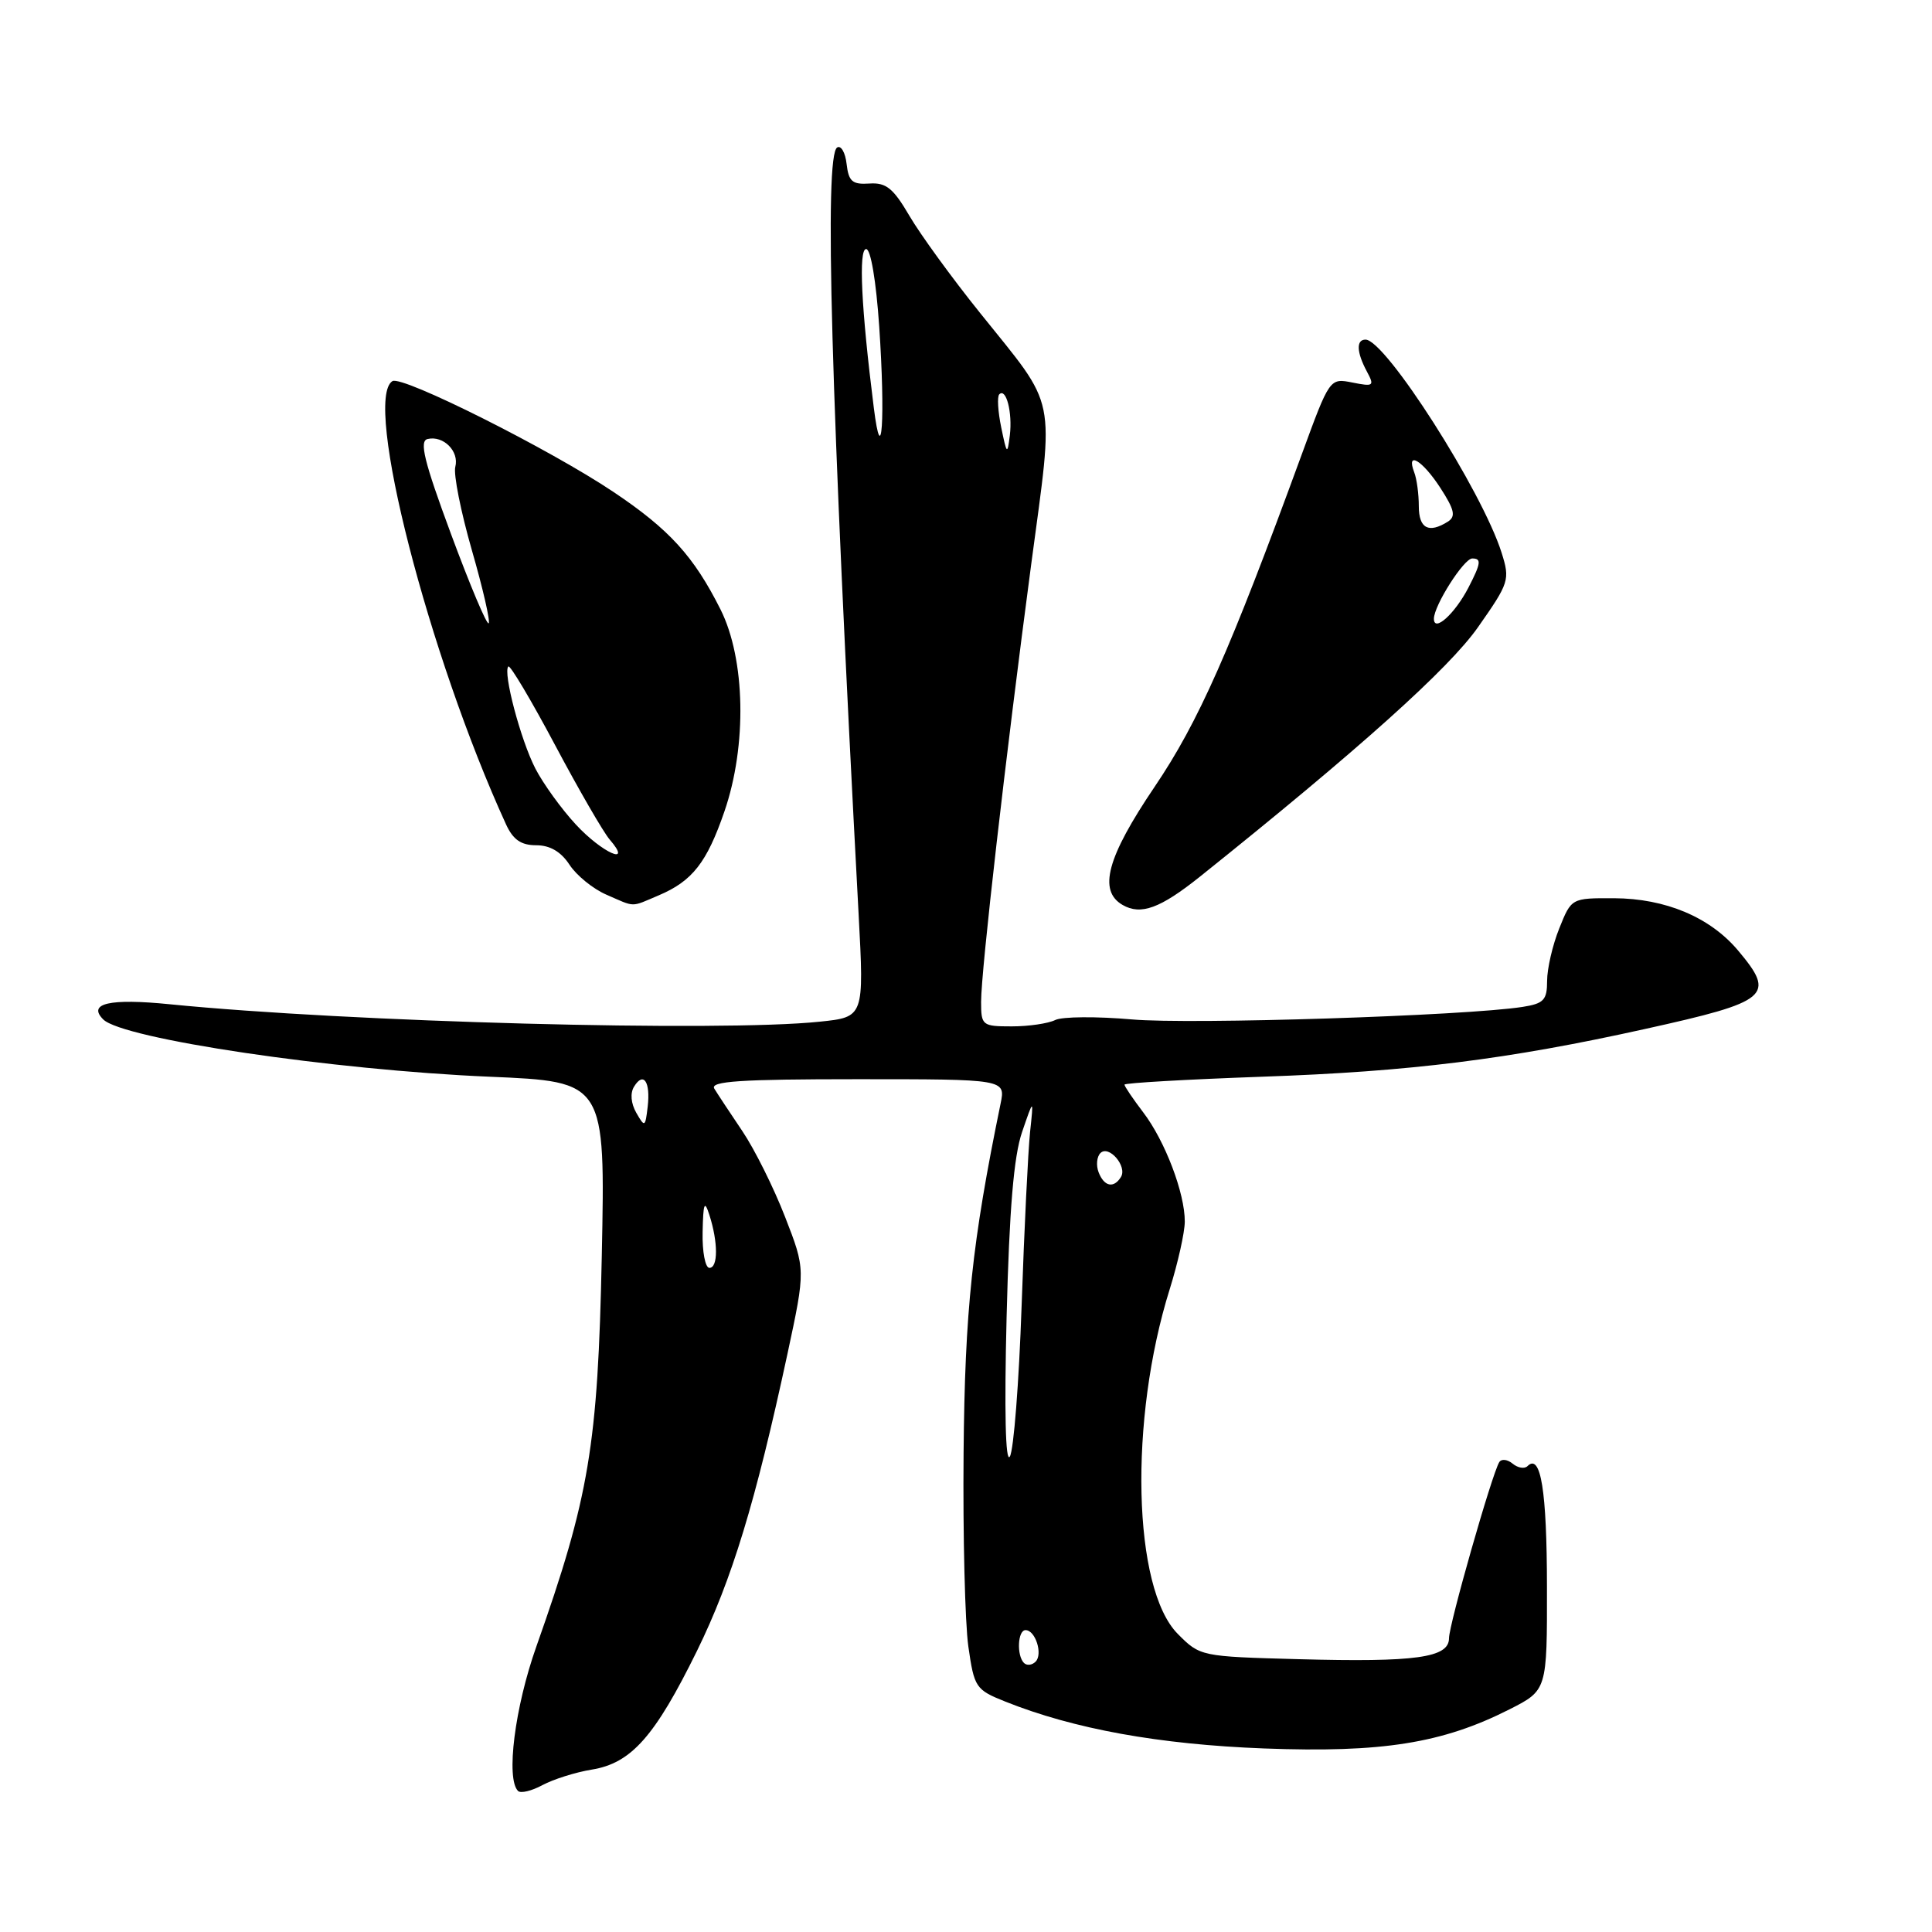 <?xml version="1.0" encoding="UTF-8" standalone="no"?>
<!DOCTYPE svg PUBLIC "-//W3C//DTD SVG 1.1//EN" "http://www.w3.org/Graphics/SVG/1.1/DTD/svg11.dtd" >
<svg xmlns="http://www.w3.org/2000/svg" xmlns:xlink="http://www.w3.org/1999/xlink" version="1.1" viewBox="0 0 256 256">
 <g >
 <path fill="currentColor"
d=" M 78.42 234.48 C 83.65 233.63 86.78 230.09 92.36 218.74 C 96.99 209.29 100.11 199.05 104.35 179.36 C 106.74 168.22 106.74 168.22 104.02 161.23 C 102.53 157.39 99.98 152.27 98.36 149.87 C 96.74 147.47 95.07 144.94 94.65 144.25 C 94.05 143.27 98.08 143.00 113.57 143.00 C 133.25 143.00 133.25 143.00 132.58 146.25 C 128.80 164.65 127.85 173.64 127.68 192.50 C 127.58 203.50 127.87 215.05 128.31 218.17 C 129.09 223.61 129.28 223.90 133.21 225.47 C 142.29 229.10 153.59 231.15 167.50 231.68 C 183.13 232.27 191.13 231.00 200.01 226.50 C 205.00 223.97 205.00 223.97 204.98 210.23 C 204.97 197.52 204.16 192.51 202.40 194.27 C 202.00 194.66 201.12 194.51 200.43 193.94 C 199.74 193.37 198.95 193.28 198.66 193.74 C 197.69 195.31 192.00 215.26 192.00 217.08 C 192.00 219.66 187.60 220.27 172.07 219.85 C 159.11 219.50 159.02 219.48 156.06 216.50 C 150.09 210.49 149.57 188.11 155.00 170.80 C 156.08 167.34 156.98 163.32 156.99 161.88 C 157.01 158.11 154.37 151.17 151.48 147.39 C 150.12 145.60 149.00 143.95 149.00 143.72 C 149.00 143.50 157.21 143.03 167.25 142.67 C 186.88 141.99 199.83 140.37 218.00 136.34 C 234.46 132.70 235.35 131.94 230.29 125.93 C 226.58 121.53 220.69 119.05 213.86 119.02 C 208.22 119.00 208.22 119.00 206.61 123.02 C 205.72 125.23 205.00 128.36 205.00 129.97 C 205.00 132.51 204.56 132.98 201.75 133.42 C 194.16 134.60 157.81 135.77 150.00 135.08 C 145.32 134.67 140.74 134.70 139.82 135.16 C 138.89 135.62 136.30 136.00 134.07 136.00 C 130.15 136.00 130.00 135.88 130.00 132.75 C 130.00 128.63 133.24 100.37 136.65 74.70 C 139.69 51.88 140.19 54.34 129.85 41.45 C 126.15 36.85 121.95 31.07 120.51 28.61 C 118.36 24.93 117.41 24.17 115.20 24.32 C 112.94 24.47 112.45 24.05 112.18 21.73 C 112.01 20.21 111.44 19.23 110.93 19.54 C 109.20 20.61 110.07 51.87 113.77 121.13 C 114.50 134.77 114.50 134.77 108.60 135.38 C 95.40 136.76 46.28 135.44 22.50 133.07 C 14.55 132.27 11.55 132.95 13.68 135.08 C 16.26 137.66 44.12 141.79 64.85 142.67 C 80.21 143.32 80.21 143.32 79.74 166.41 C 79.22 191.56 78.09 198.33 71.07 218.17 C 68.21 226.23 67.02 235.68 68.64 237.31 C 68.99 237.66 70.45 237.31 71.89 236.53 C 73.33 235.76 76.26 234.83 78.42 234.48 Z  M 159.00 116.16 C 180.03 99.33 191.99 88.60 195.84 83.11 C 199.98 77.21 200.10 76.83 198.97 73.24 C 196.38 65.04 183.58 45.00 180.94 45.00 C 179.68 45.00 179.75 46.67 181.11 49.21 C 182.15 51.15 182.02 51.25 179.21 50.69 C 176.19 50.09 176.19 50.09 172.46 60.29 C 162.92 86.37 158.81 95.65 152.99 104.26 C 146.68 113.59 145.48 118.02 148.75 119.91 C 151.17 121.31 153.74 120.36 159.00 116.16 Z  M 87.28 118.64 C 91.74 116.75 93.66 114.30 95.99 107.52 C 99.00 98.79 98.77 87.33 95.47 80.75 C 91.93 73.71 88.71 70.16 81.31 65.20 C 72.91 59.56 53.28 49.71 52.00 50.50 C 48.08 52.92 56.77 86.79 67.06 109.25 C 67.99 111.27 69.05 112.00 71.05 112.00 C 72.87 112.00 74.33 112.85 75.46 114.58 C 76.39 116.00 78.58 117.78 80.33 118.54 C 84.26 120.25 83.50 120.24 87.28 118.64 Z  M 135.68 220.35 C 134.69 219.35 134.85 216.00 135.89 216.00 C 137.20 216.00 138.21 219.19 137.22 220.18 C 136.75 220.65 136.06 220.73 135.68 220.35 Z  M 133.38 174.50 C 133.74 160.22 134.33 153.21 135.43 150.00 C 136.97 145.50 136.97 145.50 136.49 150.00 C 136.23 152.47 135.72 162.82 135.37 173.00 C 135.02 183.18 134.32 192.18 133.81 193.00 C 133.23 193.94 133.07 186.97 133.38 174.50 Z  M 93.10 163.25 C 93.18 159.38 93.35 158.96 94.00 161.00 C 95.16 164.61 95.16 168.00 94.00 168.00 C 93.45 168.00 93.04 165.86 93.10 163.25 Z  M 145.57 155.33 C 145.22 154.42 145.33 153.27 145.81 152.79 C 146.93 151.67 149.40 154.55 148.53 155.96 C 147.58 157.50 146.30 157.23 145.57 155.33 Z  M 84.31 147.45 C 83.60 146.20 83.48 144.84 84.02 143.98 C 85.27 141.94 86.21 143.34 85.82 146.66 C 85.50 149.37 85.43 149.40 84.31 147.45 Z  M 132.67 56.65 C 132.23 54.53 132.11 52.55 132.41 52.25 C 133.32 51.35 134.17 54.66 133.81 57.67 C 133.48 60.31 133.41 60.24 132.67 56.65 Z  M 115.78 54.00 C 114.12 40.84 113.74 33.00 114.77 33.00 C 115.38 33.00 116.09 37.25 116.50 43.25 C 117.32 55.45 116.85 62.52 115.78 54.00 Z  M 190.00 81.99 C 190.00 80.24 193.97 74.00 195.08 74.00 C 196.33 74.00 196.24 74.63 194.57 77.87 C 192.77 81.34 190.00 83.84 190.00 81.99 Z  M 188.00 67.08 C 188.00 65.48 187.73 63.45 187.39 62.58 C 186.28 59.67 188.47 60.98 190.85 64.64 C 192.73 67.55 192.93 68.43 191.85 69.12 C 189.31 70.72 188.00 70.03 188.00 67.08 Z  M 76.30 109.25 C 74.39 107.19 71.98 103.85 70.94 101.84 C 68.99 98.06 66.61 89.06 67.36 88.31 C 67.59 88.08 70.37 92.75 73.53 98.69 C 76.69 104.64 79.96 110.29 80.79 111.25 C 83.91 114.85 79.78 113.01 76.30 109.25 Z  M 59.76 70.76 C 56.19 61.12 55.53 58.43 56.66 58.17 C 58.76 57.68 60.87 59.80 60.33 61.86 C 60.07 62.84 61.06 67.80 62.52 72.89 C 63.99 77.98 64.99 82.35 64.75 82.59 C 64.50 82.83 62.26 77.51 59.76 70.76 Z "/>
</g>
</svg>